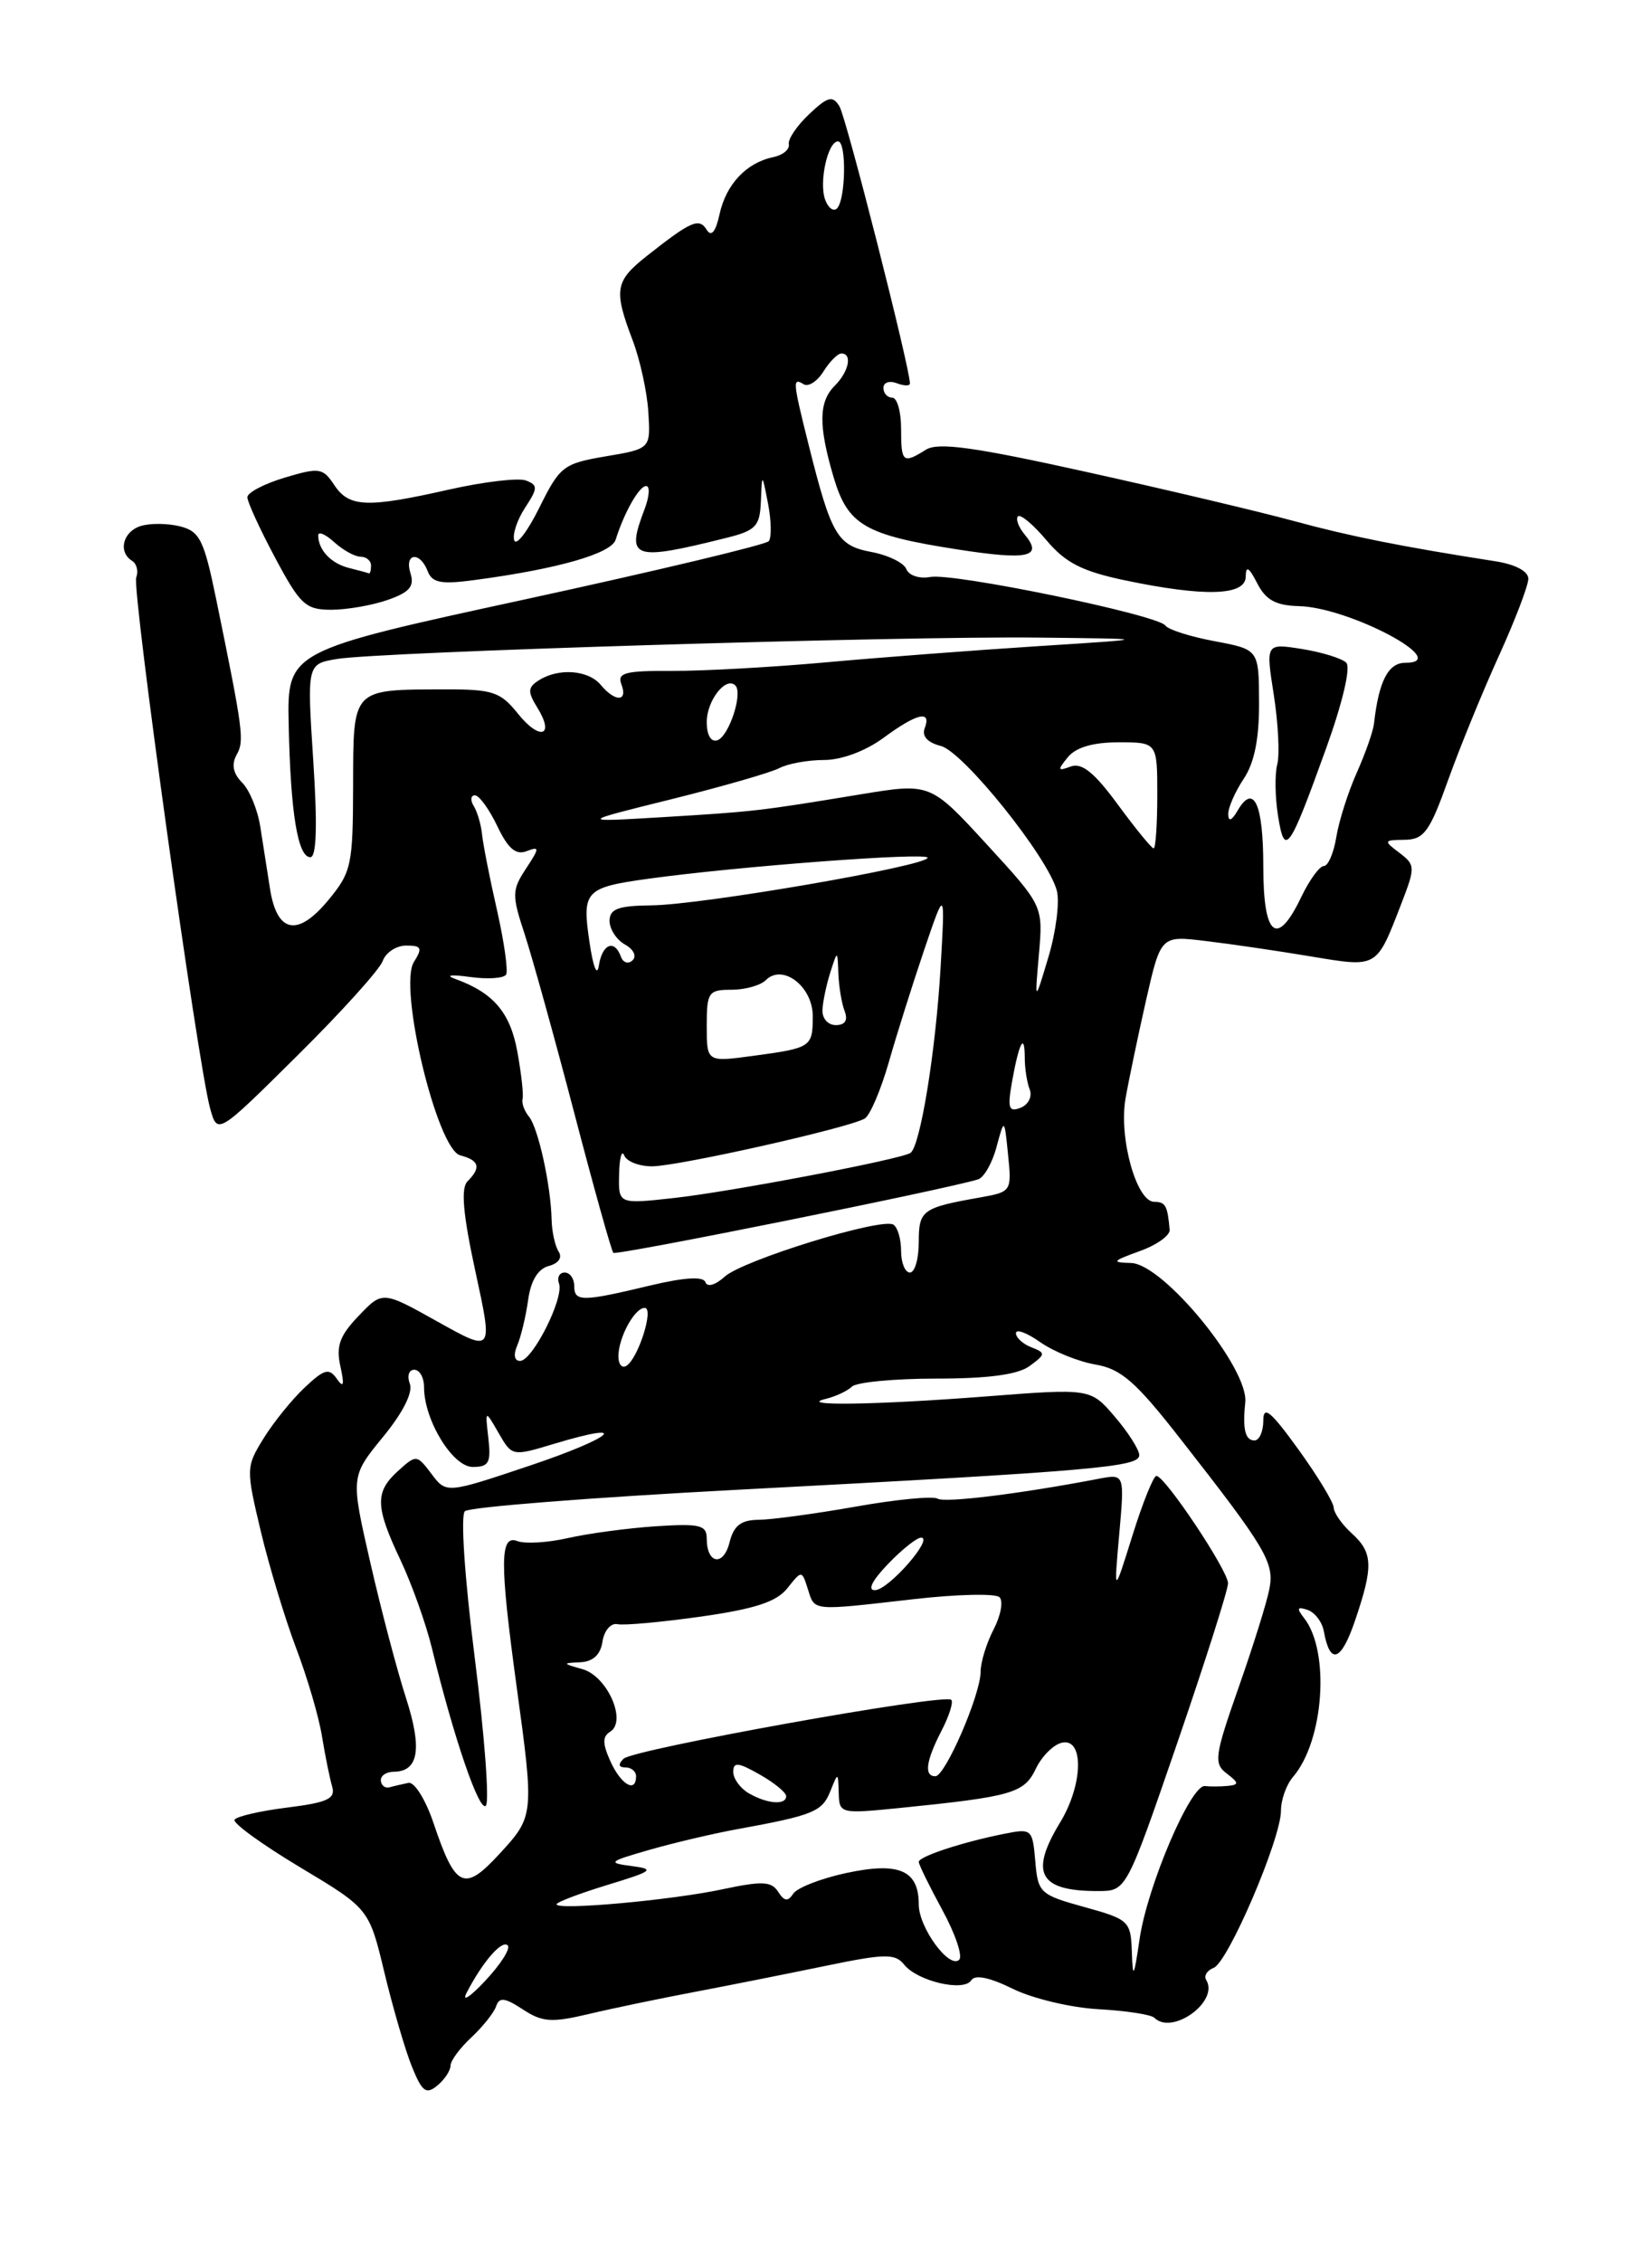 <?xml version="1.0" encoding="UTF-8" standalone="no"?>
<!DOCTYPE svg PUBLIC "-//W3C//DTD SVG 1.1//EN" "http://www.w3.org/Graphics/SVG/1.1/DTD/svg11.dtd" >
<svg xmlns="http://www.w3.org/2000/svg" xmlns:xlink="http://www.w3.org/1999/xlink" version="1.1" viewBox="0 0 187 256">
 <g >
 <path fill="currentColor"
d=" M 51.00 233.74 C 51.00 233.19 52.06 231.75 53.36 230.55 C 54.65 229.34 55.91 227.76 56.16 227.03 C 56.51 225.97 57.13 226.04 59.18 227.38 C 61.38 228.83 62.44 228.90 66.62 227.91 C 69.31 227.27 74.65 226.16 78.50 225.43 C 82.35 224.70 89.03 223.37 93.34 222.48 C 100.18 221.06 101.32 221.04 102.34 222.31 C 103.85 224.20 109.12 225.43 109.95 224.08 C 110.36 223.42 112.03 223.76 114.64 225.05 C 116.87 226.15 121.23 227.19 124.34 227.36 C 127.46 227.53 130.30 227.97 130.67 228.33 C 132.69 230.35 138.03 226.47 136.54 224.06 C 136.25 223.59 136.63 222.97 137.38 222.68 C 139.01 222.06 145.00 208.09 145.00 204.90 C 145.00 203.67 145.61 201.95 146.36 201.08 C 149.87 197.00 150.58 186.85 147.61 183.09 C 146.75 181.99 146.83 181.78 148.00 182.17 C 148.82 182.44 149.66 183.53 149.85 184.58 C 150.55 188.46 151.80 188.04 153.38 183.40 C 155.48 177.23 155.42 175.69 153.00 173.50 C 151.90 172.50 150.99 171.20 150.97 170.60 C 150.95 169.99 149.15 167.03 146.97 164.01 C 143.83 159.67 143.00 158.99 143.00 160.76 C 143.00 161.99 142.55 163.00 142.00 163.00 C 140.95 163.00 140.64 161.72 140.96 158.69 C 141.36 154.83 131.69 143.03 128.04 142.92 C 125.78 142.86 125.88 142.71 129.00 141.58 C 130.93 140.89 132.46 139.80 132.40 139.16 C 132.16 136.43 131.93 136.00 130.66 136.00 C 128.65 136.00 126.64 128.80 127.40 124.34 C 127.77 122.23 128.82 117.21 129.73 113.18 C 131.40 105.87 131.40 105.87 136.45 106.48 C 139.23 106.81 144.57 107.59 148.33 108.22 C 156.01 109.49 155.77 109.63 158.64 102.22 C 160.22 98.13 160.21 97.87 158.40 96.50 C 156.59 95.13 156.61 95.06 159.01 95.03 C 161.19 95.00 161.83 94.13 163.93 88.25 C 165.26 84.54 167.85 78.21 169.68 74.19 C 171.50 70.18 173.00 66.26 173.00 65.49 C 173.00 64.64 171.52 63.86 169.25 63.51 C 158.69 61.86 152.86 60.70 146.50 58.97 C 142.65 57.92 132.10 55.42 123.05 53.42 C 110.29 50.59 106.19 50.02 104.81 50.89 C 102.20 52.52 102.00 52.35 102.00 48.50 C 102.00 46.58 101.55 45.00 101.00 45.00 C 100.45 45.00 100.00 44.50 100.00 43.89 C 100.00 43.28 100.67 43.05 101.50 43.36 C 102.33 43.68 103.00 43.69 103.00 43.39 C 103.00 41.63 95.78 13.24 95.02 12.03 C 94.25 10.78 93.71 10.92 91.60 12.91 C 90.22 14.21 89.18 15.74 89.29 16.32 C 89.41 16.91 88.60 17.57 87.50 17.79 C 84.48 18.42 82.19 20.86 81.45 24.24 C 81.01 26.25 80.52 26.84 80.00 26.01 C 79.14 24.61 78.23 25.01 73.25 28.94 C 69.61 31.81 69.44 32.79 71.61 38.50 C 72.45 40.70 73.25 44.36 73.39 46.64 C 73.65 50.78 73.65 50.78 68.57 51.64 C 63.77 52.45 63.37 52.77 61.06 57.43 C 59.72 60.14 58.44 61.81 58.21 61.14 C 57.99 60.48 58.54 58.82 59.44 57.45 C 60.89 55.23 60.90 54.90 59.53 54.37 C 58.69 54.05 54.79 54.51 50.87 55.39 C 41.54 57.50 39.52 57.42 37.84 54.89 C 36.54 52.93 36.15 52.88 32.22 54.05 C 29.90 54.75 28.00 55.74 28.00 56.27 C 28.00 56.79 29.41 59.87 31.14 63.11 C 33.97 68.42 34.59 69.00 37.49 69.00 C 39.26 69.00 42.13 68.50 43.88 67.89 C 46.35 67.03 46.93 66.36 46.47 64.89 C 45.73 62.58 47.53 62.34 48.41 64.63 C 48.92 65.96 49.93 66.15 53.77 65.63 C 63.16 64.38 69.20 62.64 69.69 61.07 C 70.66 57.98 72.35 55.00 73.14 55.00 C 73.59 55.00 73.51 56.15 72.98 57.57 C 70.81 63.26 71.56 63.53 82.25 60.86 C 85.57 60.03 86.02 59.55 86.13 56.71 C 86.26 53.50 86.26 53.50 86.94 57.00 C 87.31 58.92 87.35 60.83 87.02 61.24 C 86.70 61.64 74.29 64.60 59.46 67.82 C 32.50 73.67 32.50 73.67 32.68 82.05 C 32.89 92.02 33.71 97.00 35.13 97.00 C 35.83 97.00 35.94 93.42 35.46 86.07 C 34.75 75.14 34.75 75.14 38.13 74.57 C 42.84 73.77 101.74 71.97 117.50 72.15 C 130.50 72.29 130.50 72.29 117.50 73.12 C 110.35 73.58 99.55 74.40 93.50 74.95 C 87.45 75.50 79.63 75.93 76.12 75.92 C 70.75 75.89 69.84 76.13 70.34 77.44 C 71.10 79.43 69.63 79.46 68.00 77.50 C 66.59 75.81 63.24 75.56 61.00 76.98 C 59.73 77.79 59.71 78.27 60.82 80.07 C 62.84 83.32 61.11 83.86 58.62 80.75 C 56.66 78.30 55.78 78.00 50.46 78.01 C 39.76 78.04 40.00 77.79 39.97 88.87 C 39.95 97.95 39.79 98.69 37.12 101.91 C 33.67 106.06 31.34 105.58 30.56 100.55 C 30.25 98.60 29.76 95.44 29.46 93.53 C 29.16 91.62 28.24 89.38 27.40 88.55 C 26.38 87.52 26.18 86.51 26.78 85.42 C 27.68 83.83 27.54 82.79 24.48 67.85 C 23.09 61.08 22.61 60.12 20.37 59.56 C 18.97 59.21 16.97 59.19 15.91 59.53 C 13.90 60.17 13.34 62.47 14.96 63.47 C 15.48 63.80 15.69 64.64 15.42 65.34 C 14.91 66.69 22.39 120.42 23.79 125.45 C 24.62 128.41 24.62 128.41 33.66 119.45 C 38.63 114.53 42.98 109.71 43.32 108.75 C 43.66 107.79 44.86 107.00 45.98 107.00 C 47.72 107.00 47.85 107.27 46.85 108.86 C 45.07 111.71 49.47 130.05 52.10 130.74 C 54.26 131.30 54.48 132.12 52.92 133.68 C 52.15 134.45 52.40 137.36 53.82 143.91 C 55.81 153.06 55.81 153.06 49.56 149.57 C 43.30 146.07 43.30 146.07 40.60 148.90 C 38.45 151.14 38.02 152.32 38.53 154.61 C 39.00 156.75 38.90 157.12 38.13 156.03 C 37.26 154.77 36.71 154.92 34.49 157.01 C 33.05 158.36 30.96 160.95 29.84 162.76 C 27.84 165.99 27.84 166.21 29.52 173.28 C 30.47 177.25 32.27 183.20 33.52 186.50 C 34.78 189.80 36.10 194.30 36.45 196.50 C 36.81 198.70 37.33 201.25 37.60 202.17 C 38.00 203.54 37.08 203.97 32.53 204.54 C 29.47 204.92 26.78 205.54 26.55 205.92 C 26.32 206.29 29.65 208.71 33.95 211.29 C 41.78 215.98 41.78 215.98 43.52 223.24 C 44.48 227.23 45.88 232.02 46.63 233.87 C 47.78 236.71 48.24 237.05 49.50 236.00 C 50.33 235.32 51.00 234.30 51.00 233.74 Z  M 52.82 225.50 C 54.63 222.00 56.82 219.48 57.47 220.14 C 57.82 220.48 56.68 222.28 54.94 224.13 C 53.20 225.99 52.25 226.60 52.82 225.50 Z  M 128.12 220.88 C 128.00 217.39 127.81 217.20 122.75 215.80 C 117.71 214.41 117.49 214.19 117.19 210.61 C 116.88 206.98 116.78 206.89 113.69 207.51 C 108.95 208.45 104.00 210.08 104.00 210.69 C 104.00 210.99 105.20 213.43 106.66 216.12 C 108.13 218.81 108.99 221.35 108.58 221.76 C 107.47 222.86 104.00 218.13 104.00 215.51 C 104.00 211.64 101.78 210.67 95.83 211.94 C 92.94 212.56 90.22 213.62 89.79 214.29 C 89.19 215.21 88.78 215.16 88.08 214.07 C 87.32 212.88 86.26 212.84 81.83 213.78 C 76.08 215.02 63.00 216.20 63.00 215.49 C 63.00 215.25 65.59 214.27 68.75 213.30 C 73.92 211.73 74.19 211.51 71.50 211.16 C 68.72 210.80 68.87 210.66 73.50 209.33 C 76.25 208.54 80.75 207.48 83.50 206.98 C 92.05 205.42 93.06 205.01 93.98 202.72 C 94.87 200.50 94.87 200.50 94.94 202.89 C 95.00 205.23 95.12 205.26 101.75 204.60 C 114.61 203.30 115.93 202.92 117.26 200.13 C 117.95 198.70 119.30 197.37 120.26 197.19 C 122.73 196.71 122.58 202.00 120.00 206.23 C 116.50 211.98 117.63 214.01 124.33 213.99 C 127.50 213.98 127.50 213.98 133.26 197.24 C 136.42 188.03 139.01 179.90 139.01 179.16 C 139.00 177.71 131.88 167.03 130.90 167.01 C 130.57 167.01 129.35 170.04 128.19 173.75 C 126.08 180.50 126.08 180.50 126.69 173.64 C 127.30 166.78 127.30 166.78 124.40 167.33 C 115.56 169.03 106.96 170.09 106.14 169.59 C 105.63 169.27 101.45 169.67 96.85 170.49 C 92.26 171.30 87.31 171.97 85.86 171.98 C 83.87 172.00 83.06 172.63 82.58 174.54 C 81.89 177.30 80.00 176.98 80.00 174.11 C 80.00 172.57 79.23 172.39 74.25 172.71 C 71.09 172.92 66.62 173.52 64.32 174.04 C 62.02 174.57 59.44 174.72 58.57 174.39 C 56.57 173.62 56.55 176.76 58.50 191.00 C 60.47 205.37 60.45 205.54 56.56 209.76 C 52.54 214.14 51.56 213.69 49.07 206.29 C 48.18 203.65 46.91 201.61 46.23 201.75 C 45.55 201.89 44.59 202.11 44.10 202.25 C 43.60 202.39 43.16 202.05 43.11 201.50 C 43.06 200.95 43.71 200.50 44.55 200.49 C 47.39 200.48 47.82 197.91 45.95 192.12 C 44.95 189.03 43.13 182.13 41.91 176.79 C 39.69 167.09 39.69 167.09 43.34 162.62 C 45.61 159.86 46.77 157.56 46.39 156.58 C 46.06 155.71 46.28 155.00 46.89 155.00 C 47.50 155.00 48.00 155.88 48.00 156.97 C 48.00 160.70 51.24 166.00 53.51 166.00 C 55.34 166.00 55.60 165.52 55.28 162.75 C 54.91 159.50 54.91 159.50 56.44 162.16 C 57.96 164.80 57.99 164.81 62.69 163.39 C 71.62 160.70 69.47 162.66 60.00 165.84 C 50.52 169.02 50.52 169.02 48.84 166.78 C 47.18 164.59 47.12 164.59 45.08 166.43 C 42.42 168.83 42.46 170.47 45.34 176.55 C 46.62 179.27 48.22 183.75 48.89 186.50 C 51.38 196.71 54.27 205.13 55.00 204.33 C 55.41 203.87 54.85 196.38 53.75 187.68 C 52.60 178.60 52.12 171.50 52.62 171.01 C 53.10 170.54 67.00 169.45 83.50 168.58 C 124.06 166.44 129.01 166.01 128.96 164.65 C 128.94 164.02 127.69 162.06 126.18 160.30 C 123.44 157.10 123.44 157.10 111.47 158.03 C 99.03 158.99 90.04 159.12 93.50 158.29 C 94.60 158.02 95.93 157.40 96.45 156.90 C 96.97 156.41 101.27 156.00 106.01 156.00 C 111.90 156.00 115.23 155.55 116.56 154.57 C 118.37 153.24 118.38 153.10 116.75 152.46 C 115.79 152.09 115.00 151.37 115.00 150.86 C 115.00 150.36 116.24 150.81 117.75 151.88 C 119.26 152.94 122.08 154.08 124.00 154.41 C 126.89 154.90 128.56 156.35 133.56 162.75 C 143.32 175.22 144.27 176.82 143.69 179.80 C 143.41 181.29 141.84 186.31 140.20 190.97 C 137.48 198.72 137.37 199.55 138.86 200.69 C 140.25 201.75 140.27 201.96 139.00 202.09 C 138.18 202.17 137.00 202.18 136.39 202.11 C 134.79 201.92 129.87 213.44 129.00 219.41 C 128.35 223.82 128.23 224.02 128.12 220.88 Z  M 84.75 202.92 C 83.79 202.36 83.00 201.27 83.00 200.50 C 83.00 199.36 83.57 199.42 85.99 200.80 C 87.64 201.73 88.99 202.84 88.99 203.25 C 89.00 204.30 86.83 204.13 84.75 202.92 Z  M 69.11 199.34 C 68.19 197.31 68.18 196.51 69.07 195.96 C 71.00 194.76 68.73 189.66 65.93 188.88 C 63.65 188.24 63.64 188.19 65.68 188.10 C 67.13 188.03 67.98 187.25 68.20 185.75 C 68.39 184.51 69.15 183.63 69.89 183.79 C 70.63 183.95 74.89 183.56 79.36 182.93 C 85.47 182.06 87.91 181.26 89.13 179.72 C 90.76 177.67 90.76 177.67 91.45 179.83 C 92.24 182.34 91.79 182.29 103.42 180.96 C 108.33 180.40 112.70 180.30 113.14 180.74 C 113.59 181.19 113.28 182.83 112.47 184.39 C 111.66 185.95 111.00 188.11 111.00 189.18 C 111.00 191.76 107.00 201.00 105.88 201.00 C 104.57 201.00 104.81 199.27 106.57 195.86 C 107.44 194.18 107.94 192.61 107.68 192.35 C 106.94 191.60 71.66 197.94 70.58 199.02 C 69.94 199.66 70.02 200.00 70.80 200.00 C 71.46 200.00 72.00 200.45 72.00 201.00 C 72.00 202.94 70.31 201.97 69.11 199.34 Z  M 100.50 177.00 C 102.08 175.35 103.77 174.00 104.26 174.00 C 105.75 174.00 100.60 179.89 99.06 179.94 C 98.16 179.98 98.69 178.89 100.50 177.00 Z  M 70.00 153.49 C 70.00 151.36 71.83 148.00 72.98 148.00 C 74.06 148.00 72.24 153.74 70.90 154.56 C 70.41 154.87 70.00 154.39 70.00 153.49 Z  M 58.55 152.25 C 58.96 151.29 59.52 148.98 59.78 147.12 C 60.08 144.92 60.90 143.58 62.11 143.26 C 63.22 142.97 63.68 142.31 63.24 141.64 C 62.83 141.01 62.47 139.38 62.44 138.00 C 62.35 134.11 60.92 127.62 59.88 126.36 C 59.36 125.73 59.03 124.83 59.15 124.36 C 59.28 123.88 59.01 121.48 58.56 119.00 C 57.75 114.56 55.84 112.33 51.52 110.77 C 50.36 110.35 51.06 110.26 53.17 110.55 C 55.19 110.83 57.04 110.71 57.29 110.28 C 57.53 109.85 57.07 106.58 56.26 103.00 C 55.44 99.42 54.69 95.58 54.57 94.45 C 54.46 93.32 54.03 91.86 53.62 91.20 C 53.22 90.54 53.28 90.00 53.76 90.00 C 54.24 90.00 55.38 91.57 56.29 93.48 C 57.50 96.02 58.39 96.79 59.60 96.32 C 61.10 95.75 61.10 95.92 59.53 98.31 C 57.94 100.73 57.93 101.29 59.39 105.71 C 60.25 108.35 62.78 117.45 65.00 125.93 C 67.22 134.42 69.21 141.55 69.43 141.77 C 69.76 142.10 106.92 134.62 110.71 133.46 C 111.37 133.26 112.32 131.61 112.80 129.80 C 113.69 126.50 113.69 126.50 114.11 130.68 C 114.53 134.79 114.48 134.87 111.02 135.49 C 104.38 136.66 104.00 136.93 104.00 140.57 C 104.00 142.46 103.55 144.00 103.00 144.00 C 102.45 144.00 102.00 142.90 102.00 141.56 C 102.00 140.22 101.61 138.88 101.13 138.58 C 99.79 137.75 84.12 142.59 82.04 144.46 C 80.98 145.42 80.06 145.69 79.85 145.09 C 79.62 144.41 77.47 144.54 73.50 145.49 C 65.85 147.32 65.00 147.32 65.00 145.50 C 65.00 144.68 64.51 144.00 63.92 144.00 C 63.32 144.00 63.03 144.56 63.28 145.25 C 63.86 146.89 60.28 154.00 58.87 154.00 C 58.22 154.00 58.09 153.31 58.55 152.25 Z  M 70.08 132.88 C 70.12 131.02 70.38 130.06 70.66 130.75 C 70.94 131.44 72.37 131.99 73.83 131.98 C 76.83 131.96 96.23 127.60 97.89 126.57 C 98.49 126.20 99.71 123.33 100.61 120.20 C 101.50 117.06 103.31 111.35 104.61 107.50 C 106.99 100.50 106.99 100.50 106.47 109.50 C 105.91 119.05 104.16 129.78 103.05 130.47 C 101.84 131.22 82.64 134.87 76.25 135.57 C 70.00 136.26 70.00 136.26 70.08 132.88 Z  M 114.59 122.23 C 115.38 117.88 116.00 116.78 116.00 119.75 C 116.00 120.90 116.25 122.49 116.56 123.29 C 116.87 124.10 116.40 125.01 115.51 125.36 C 114.16 125.88 114.02 125.40 114.59 122.23 Z  M 80.00 116.09 C 80.00 112.28 80.19 112.00 82.80 112.00 C 84.34 112.00 86.09 111.51 86.69 110.91 C 88.59 109.01 92.00 111.63 92.00 114.98 C 92.00 118.49 91.85 118.59 85.25 119.48 C 80.00 120.19 80.00 120.19 80.00 116.09 Z  M 93.10 114.25 C 93.15 113.29 93.56 111.38 94.00 110.00 C 94.80 107.50 94.80 107.50 94.90 110.17 C 94.96 111.64 95.27 113.55 95.61 114.42 C 96.01 115.46 95.66 116.00 94.61 116.00 C 93.71 116.00 93.04 115.23 93.10 114.25 Z  M 117.60 108.00 C 118.08 102.50 118.08 102.50 111.70 95.55 C 105.31 88.59 105.31 88.59 97.40 89.89 C 85.87 91.79 85.38 91.84 75.00 92.47 C 65.50 93.04 65.50 93.04 76.00 90.44 C 81.78 89.00 87.28 87.42 88.24 86.91 C 89.19 86.41 91.47 86.00 93.29 86.00 C 95.26 86.00 97.99 84.98 100.00 83.50 C 103.80 80.70 105.48 80.31 104.67 82.41 C 104.33 83.30 104.99 84.03 106.49 84.41 C 109.04 85.05 118.64 97.01 119.63 100.79 C 119.96 102.05 119.54 105.42 118.68 108.29 C 117.12 113.50 117.12 113.50 117.60 108.00 Z  M 66.72 106.56 C 65.87 100.81 66.22 100.43 73.45 99.43 C 83.58 98.03 105.00 96.42 105.00 97.06 C 105.00 97.98 79.47 102.39 73.75 102.45 C 69.97 102.49 69.01 102.85 69.00 104.20 C 69.00 105.14 69.78 106.34 70.74 106.88 C 71.72 107.42 72.10 108.21 71.60 108.67 C 71.12 109.13 70.53 108.94 70.28 108.25 C 69.56 106.25 68.17 106.81 67.79 109.25 C 67.59 110.57 67.14 109.45 66.72 106.56 Z  M 143.00 98.06 C 143.00 90.95 141.92 88.59 140.09 91.73 C 139.43 92.87 139.05 93.02 139.03 92.15 C 139.01 91.41 139.80 89.61 140.77 88.15 C 141.99 86.33 142.54 83.61 142.52 79.50 C 142.50 73.50 142.50 73.50 137.50 72.56 C 134.75 72.05 132.24 71.25 131.92 70.79 C 131.10 69.58 107.92 64.80 105.30 65.29 C 104.08 65.52 102.88 65.12 102.60 64.41 C 102.33 63.69 100.54 62.82 98.63 62.46 C 94.78 61.74 94.10 60.58 91.54 50.36 C 89.73 43.13 89.69 42.69 90.97 43.48 C 91.50 43.81 92.51 43.16 93.21 42.04 C 93.91 40.92 94.82 40.00 95.24 40.00 C 96.51 40.00 96.09 42.05 94.50 43.64 C 92.66 45.48 92.63 48.13 94.36 54.00 C 95.97 59.42 97.88 60.54 108.36 62.17 C 116.39 63.42 118.11 63.04 116.00 60.50 C 115.29 59.65 114.95 58.72 115.23 58.43 C 115.52 58.15 116.97 59.37 118.47 61.15 C 120.61 63.69 122.49 64.65 127.34 65.67 C 136.37 67.56 141.00 67.42 141.01 65.25 C 141.03 63.97 141.37 64.17 142.31 66.00 C 143.28 67.90 144.41 68.52 147.04 68.59 C 152.76 68.73 164.53 75.00 159.08 75.00 C 157.14 75.00 156.07 77.08 155.53 81.89 C 155.43 82.77 154.55 85.27 153.58 87.44 C 152.61 89.61 151.57 92.87 151.27 94.69 C 150.98 96.51 150.34 98.00 149.85 98.00 C 149.37 98.00 148.22 99.58 147.30 101.50 C 144.55 107.25 143.00 106.01 143.00 98.06 Z  M 150.11 84.69 C 151.97 79.53 152.92 75.52 152.39 74.99 C 151.90 74.50 149.65 73.81 147.38 73.44 C 143.27 72.79 143.27 72.79 144.19 78.64 C 144.69 81.86 144.87 85.39 144.58 86.50 C 144.29 87.60 144.33 90.22 144.67 92.33 C 145.42 97.02 145.91 96.34 150.11 84.69 Z  M 126.54 91.05 C 123.87 87.41 122.45 86.27 121.20 86.74 C 119.72 87.29 119.67 87.16 120.87 85.69 C 121.78 84.57 123.72 84.00 126.62 84.00 C 131.00 84.00 131.00 84.00 131.00 90.00 C 131.00 93.30 130.81 96.00 130.59 96.00 C 130.36 96.00 128.54 93.77 126.54 91.05 Z  M 80.00 81.71 C 80.00 79.27 82.17 76.50 83.24 77.57 C 84.12 78.45 82.51 83.33 81.20 83.77 C 80.48 84.01 80.00 83.17 80.00 81.71 Z  M 39.50 64.27 C 37.48 63.76 36.04 62.25 36.02 60.60 C 36.01 60.10 36.82 60.43 37.83 61.35 C 38.83 62.26 40.18 63.00 40.83 63.00 C 41.47 63.00 42.00 63.45 42.00 64.00 C 42.00 64.55 41.89 64.95 41.75 64.88 C 41.61 64.82 40.60 64.54 39.50 64.27 Z  M 93.42 22.64 C 92.67 20.69 93.69 16.00 94.86 16.00 C 95.84 16.00 95.74 22.59 94.74 23.59 C 94.36 23.97 93.76 23.55 93.42 22.64 Z "/>
</g>
</svg>